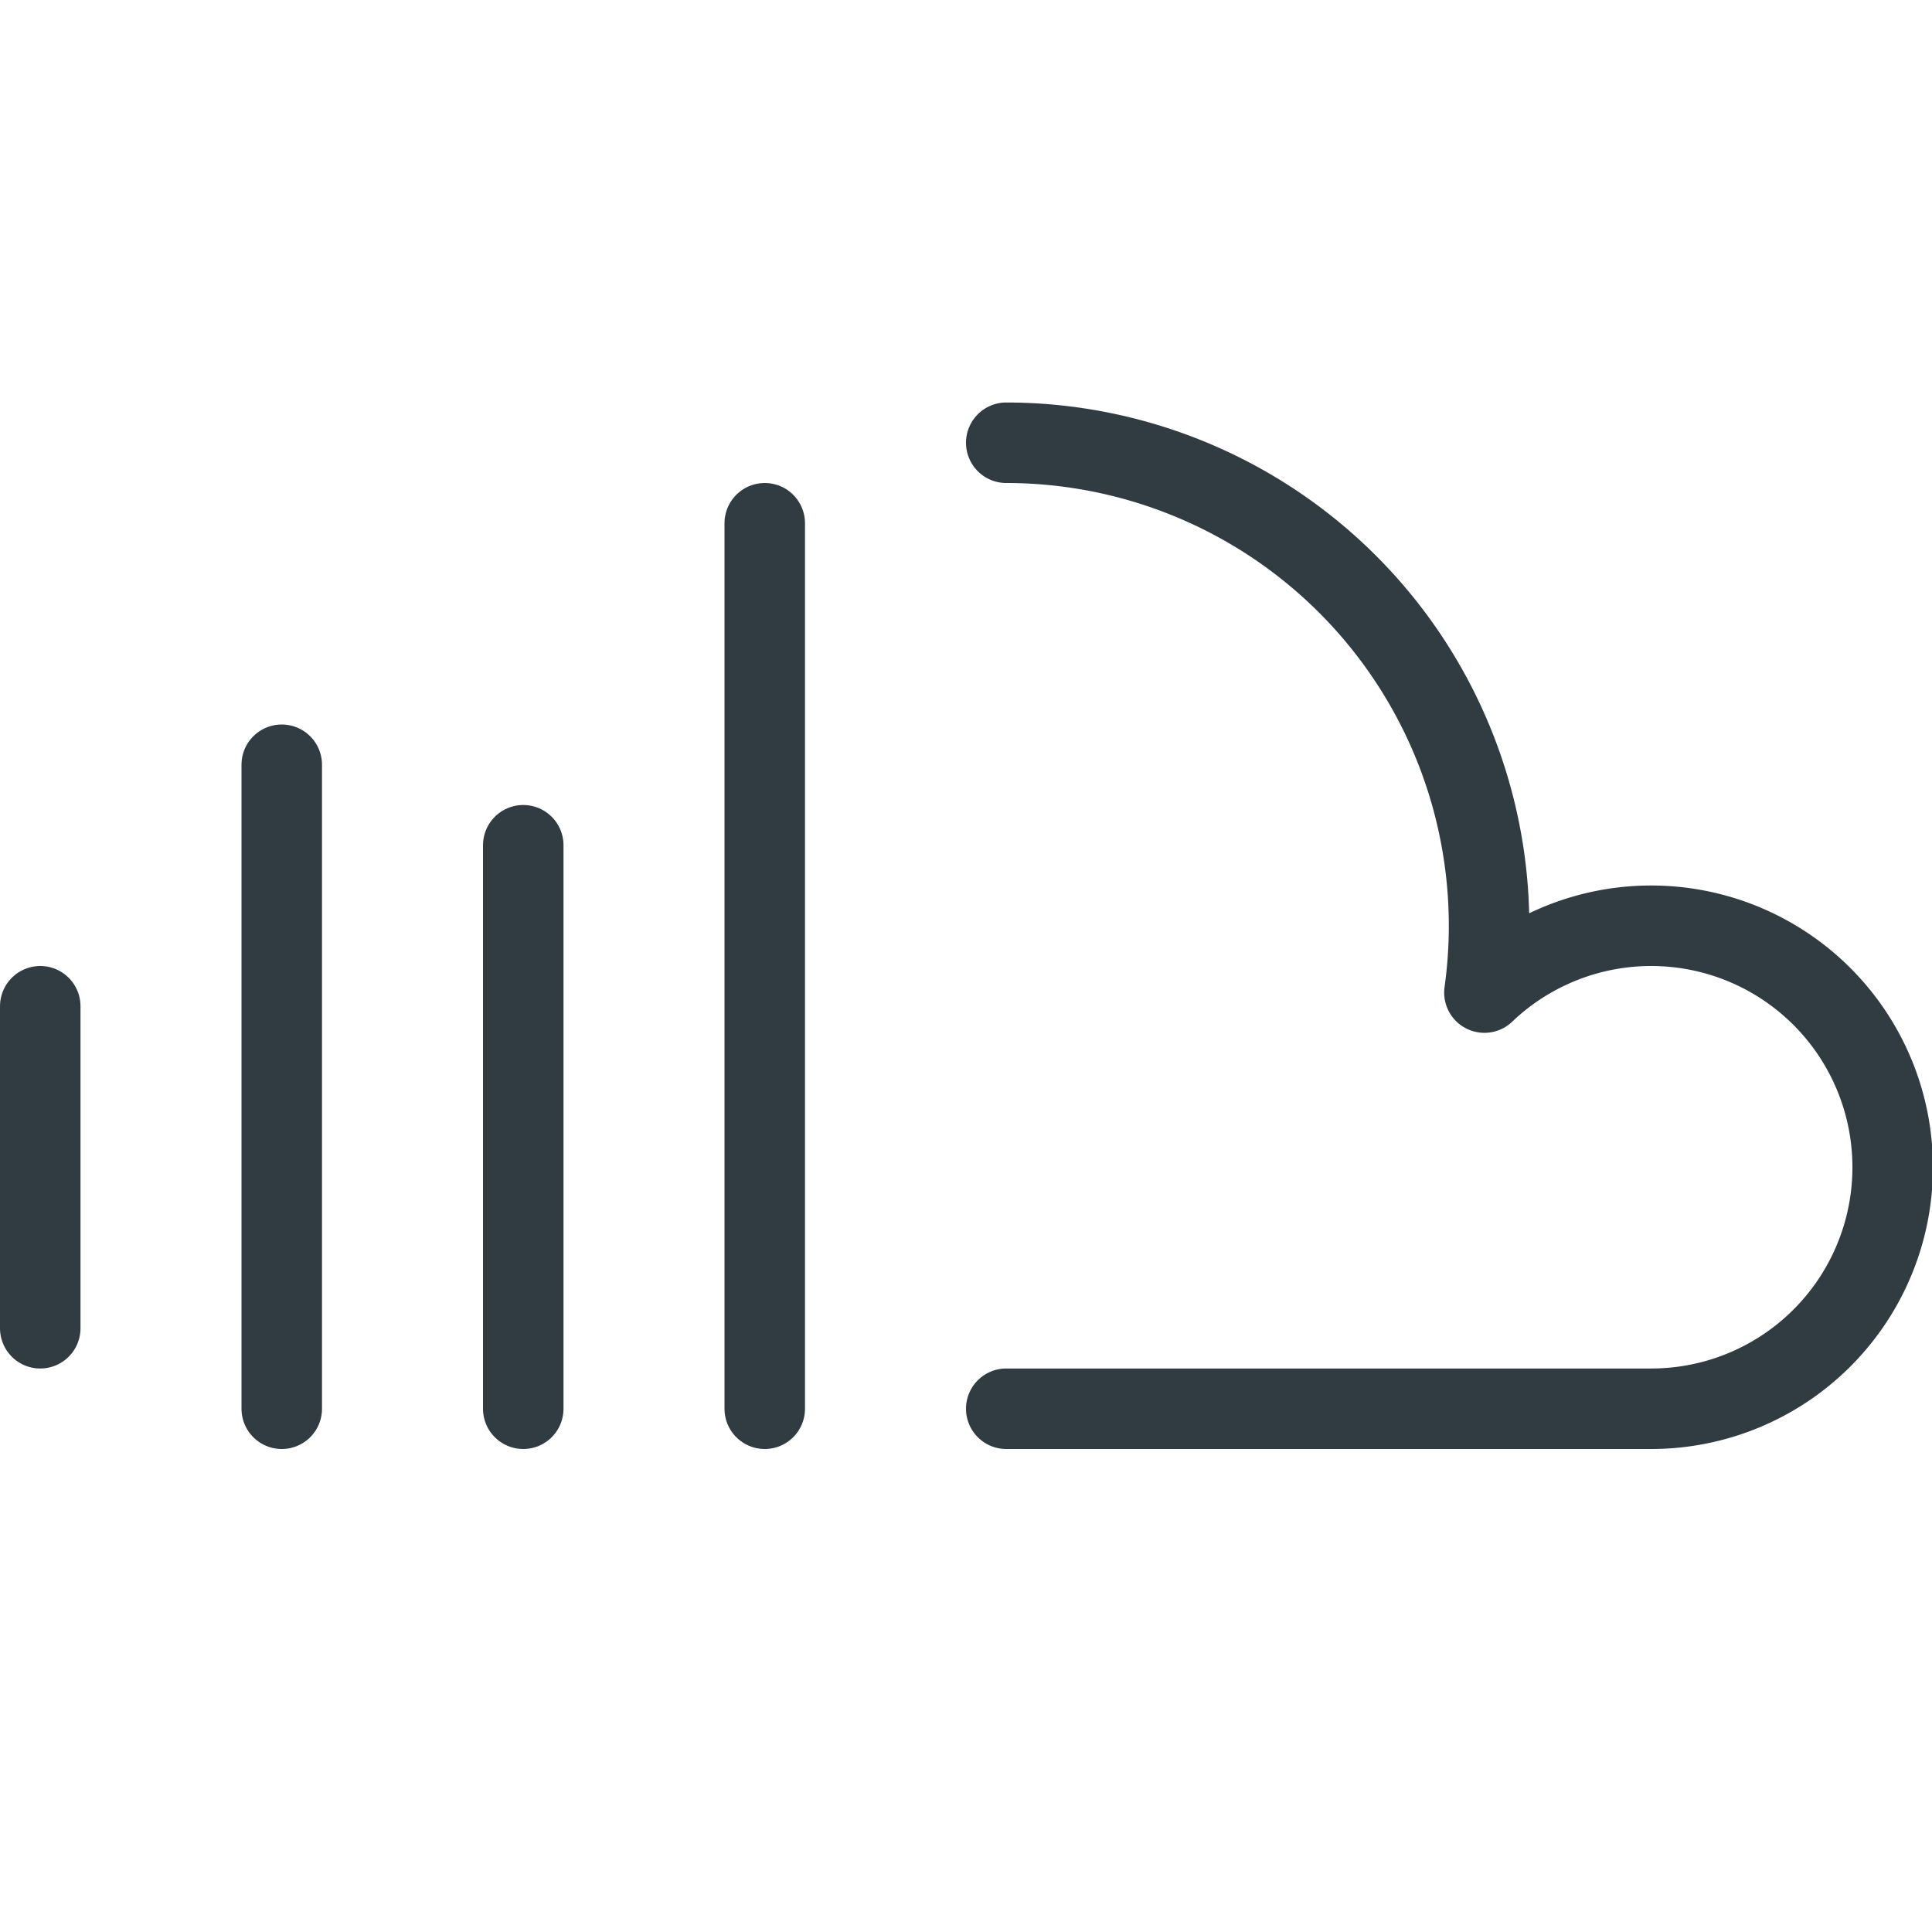 <?xml version="1.0" encoding="UTF-8" standalone="no"?>
<svg xmlns="http://www.w3.org/2000/svg" viewBox="0 0 24 24"><title>Sound Cloud</title><g id="Sound_Cloud" data-name="Sound Cloud"><g id="_Group_" data-name="&lt;Group&gt;"><path id="_Path_" data-name="&lt;Path&gt;" d="M12.5,17.5h8a3,3,0,1,0-2.06-5.17A6,6,0,0,0,12.5,5.5" style="fill:none;stroke:#303c42;stroke-linecap:round;stroke-linejoin:round"/><line id="_Path_2" data-name="&lt;Path&gt;" x1="0.5" y1="12.5" x2="0.5" y2="16.5" style="fill:none;stroke:#303c42;stroke-linecap:round;stroke-linejoin:round"/><line id="_Path_3" data-name="&lt;Path&gt;" x1="3.5" y1="9.5" x2="3.5" y2="17.5" style="fill:none;stroke:#303c42;stroke-linecap:round;stroke-linejoin:round"/><line id="_Path_4" data-name="&lt;Path&gt;" x1="6.5" y1="10.5" x2="6.5" y2="17.5" style="fill:none;stroke:#303c42;stroke-linecap:round;stroke-linejoin:round"/><line id="_Path_5" data-name="&lt;Path&gt;" x1="9.5" y1="6.5" x2="9.5" y2="17.5" style="fill:none;stroke:#303c42;stroke-linecap:round;stroke-linejoin:round"/></g></g>
	</svg>
